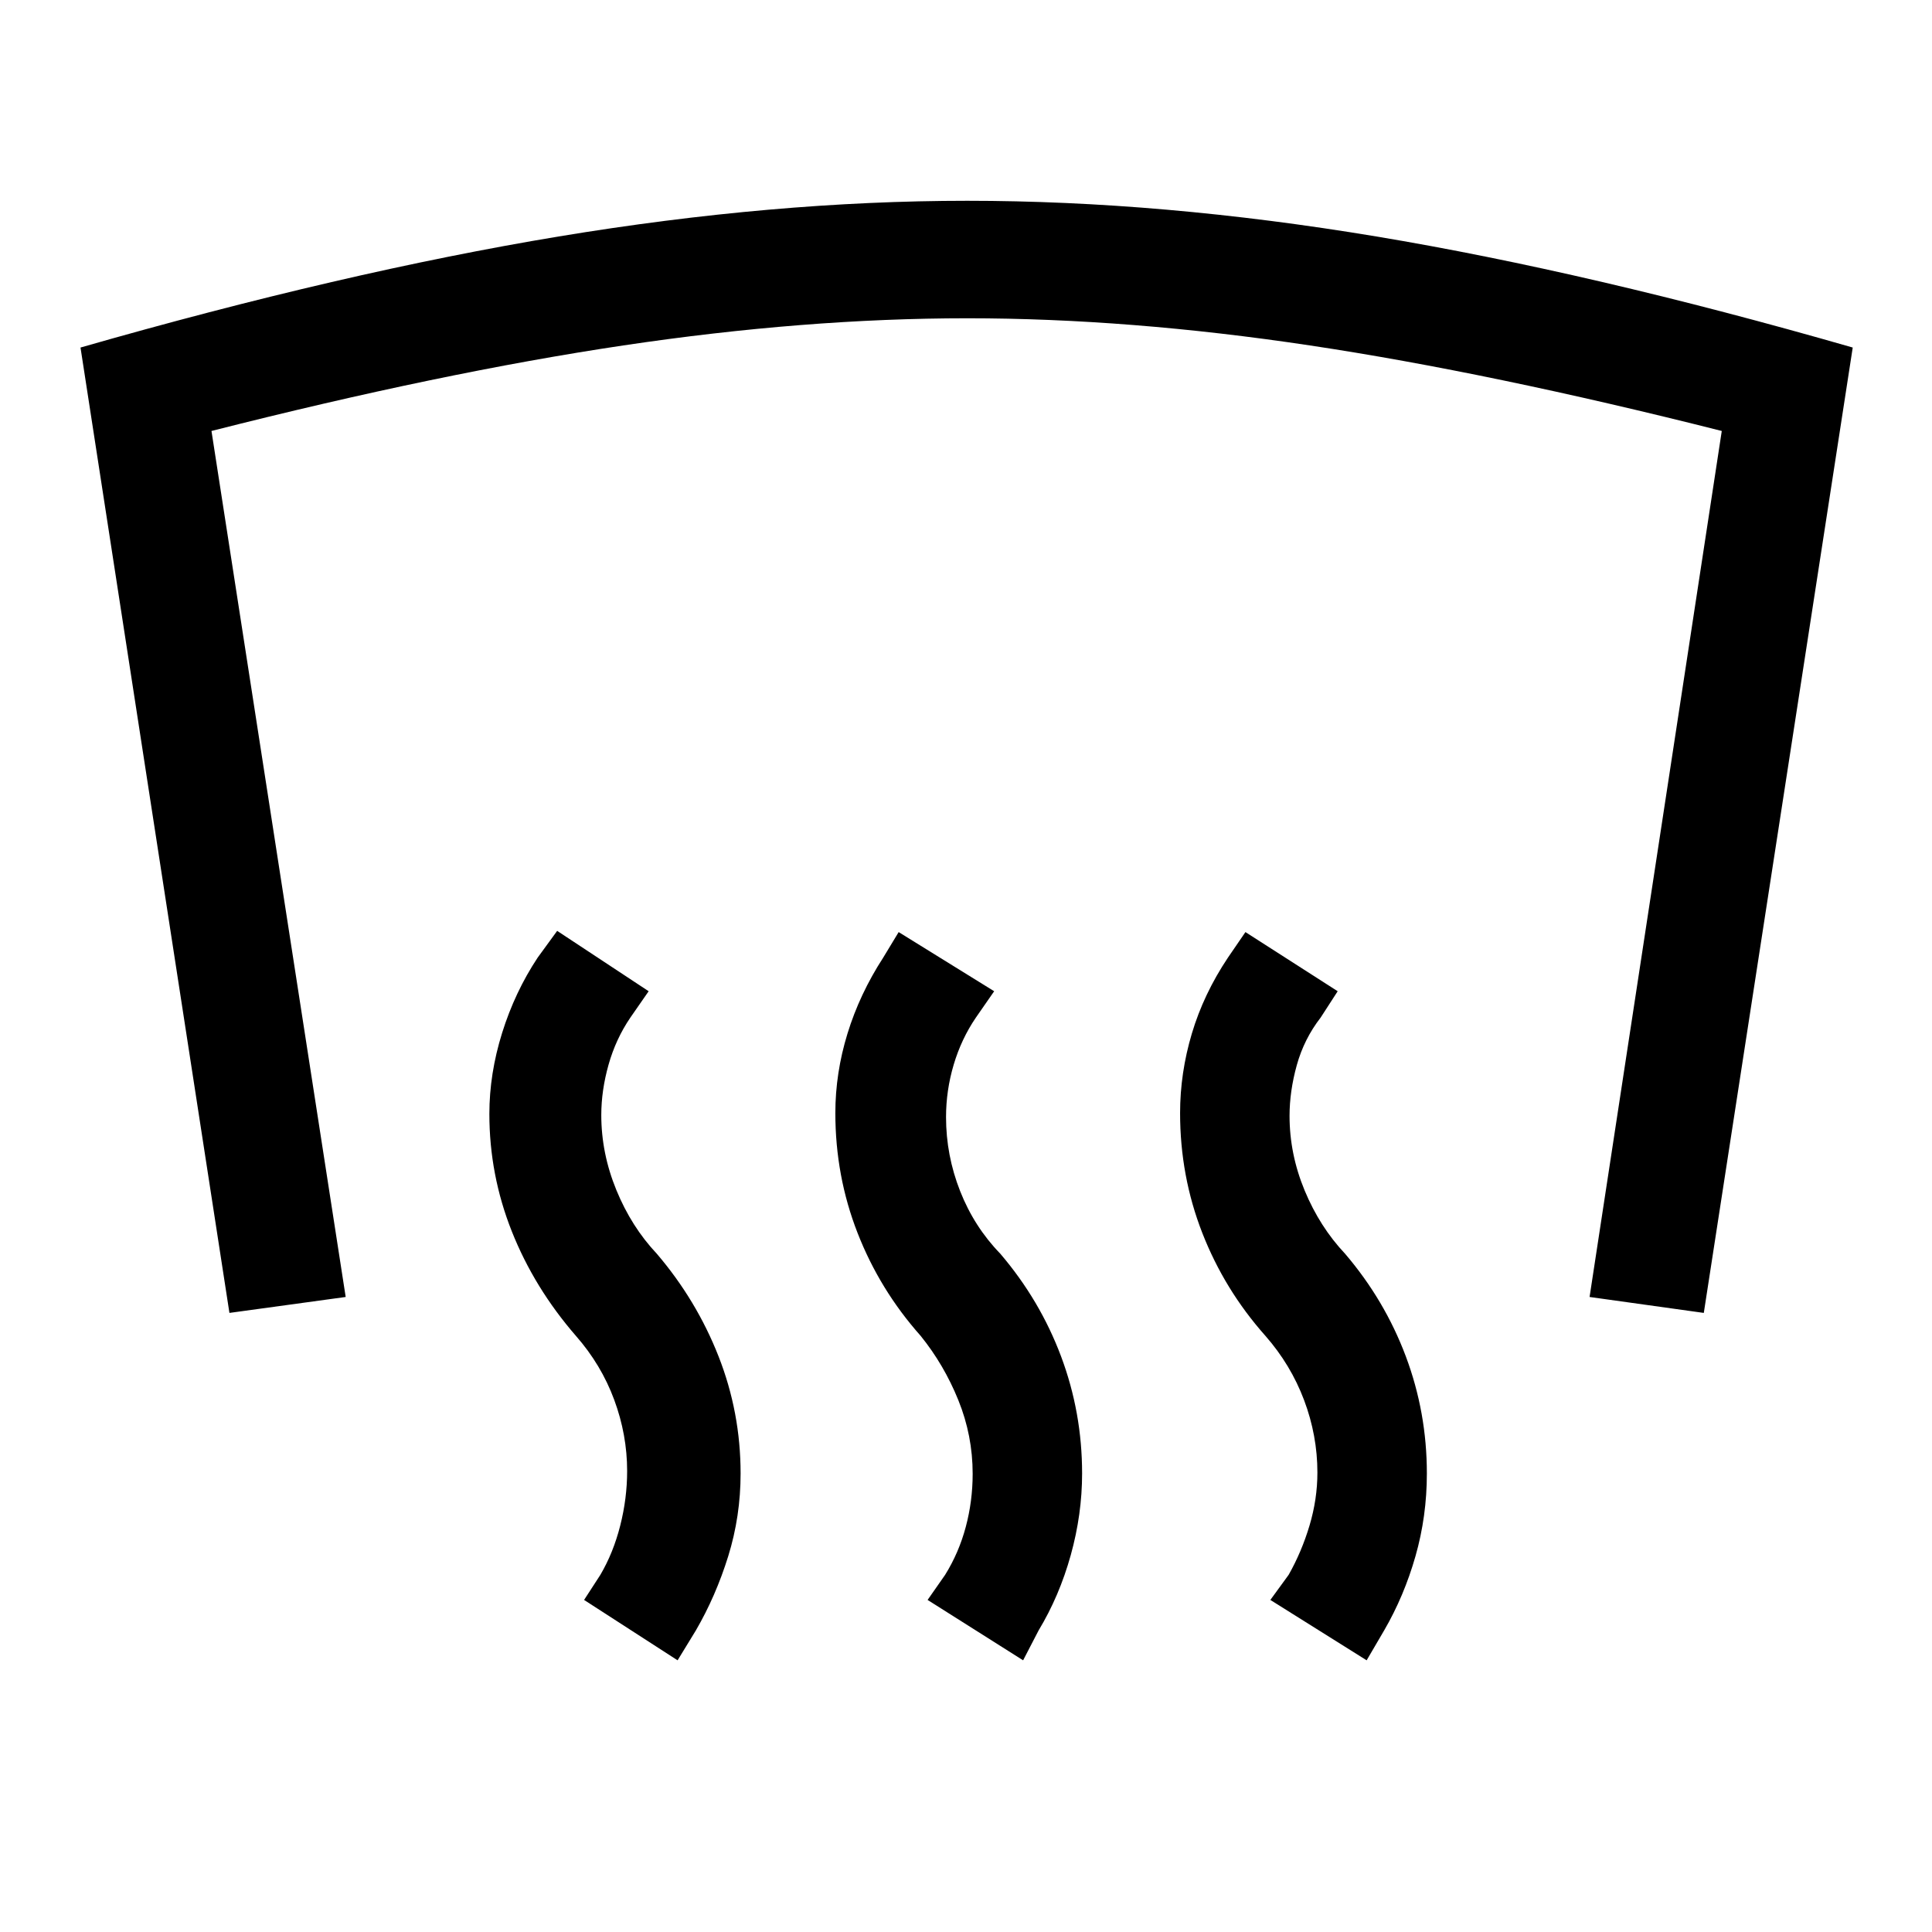<svg xmlns="http://www.w3.org/2000/svg" height="48" viewBox="0 -960 960 960" width="48"><path d="M480.62-860.23q96.76 0 203.26 17.73 106.5 17.73 236.73 55.19l-74 479.69-56.76-7.92 65.69-430.31q-114.77-29-204.62-42.5-89.84-13.5-170.3-13.5-80.47 0-170.93 13.5-90.46 13.5-204.61 42.5l66.69 430.31-57.77 7.92-74-479.69q130.62-37.46 237.62-55.19 107-17.73 203-17.73ZM679.08-135l-47.85-30 9.08-12.46q6.46-11.39 10.38-24.5 3.92-13.12 3.92-26.35 0-18.38-6.61-35.96-6.62-17.58-19.23-31.96-20.31-22.85-31.35-51.12-11.04-28.27-11.04-59.57 0-19.93 5.85-39.54 5.85-19.62 17.92-37.69l8.7-12.7 45.84 29.39-8.46 13.08q-8.23 10.61-11.85 23.61-3.61 13-3.61 25.23 0 19 7.5 37.08T668.38-337q19.7 23.08 30.16 50.96Q709-258.15 709-227.85q0 21.31-5.66 41.12-5.65 19.81-15.57 36.88L679.08-135Zm-170.7 0-47.46-30 8.7-12.46q6.84-11 10.26-23.81 3.43-12.81 3.43-26.42 0-19-7.12-36.58-7.11-17.58-18.73-31.96-20.31-22.85-31.34-51.12-11.04-28.27-11.04-59.57 0-19.93 6.04-39.54 6.03-19.62 17.73-37.69l7.69-12.7L494-467.46l-9.08 13.08q-7.23 10.61-11.04 23.42-3.8 12.81-3.8 26.04 0 19 7 36.77 7 17.77 20 31.15 19.69 23.08 30.15 50.96 10.46 27.89 10.46 58.19 0 20.31-5.65 40.62-5.66 20.31-15.96 37.38l-7.7 14.85Zm-171.69 0-46.46-30 8.08-12.46q6.46-11 9.88-24.5 3.43-13.5 3.43-27.12 0-18-6.43-35.38-6.42-17.39-19.04-31.77-20.69-23.85-31.84-51.92-11.15-28.08-11.15-58.39 0-19.92 6.34-40.23 6.35-20.31 17.65-37.38l9.7-13.31 45.46 30-9.08 13.08q-7.23 10.61-10.85 23.42-3.61 12.81-3.61 25.04 0 19 7.5 37.27 7.5 18.27 20.11 31.65 19.7 23.08 30.66 50.96Q368-258.15 368-227.85q0 21.31-6.15 41.12-6.16 19.81-16.08 36.88L336.69-135Z"/></svg>